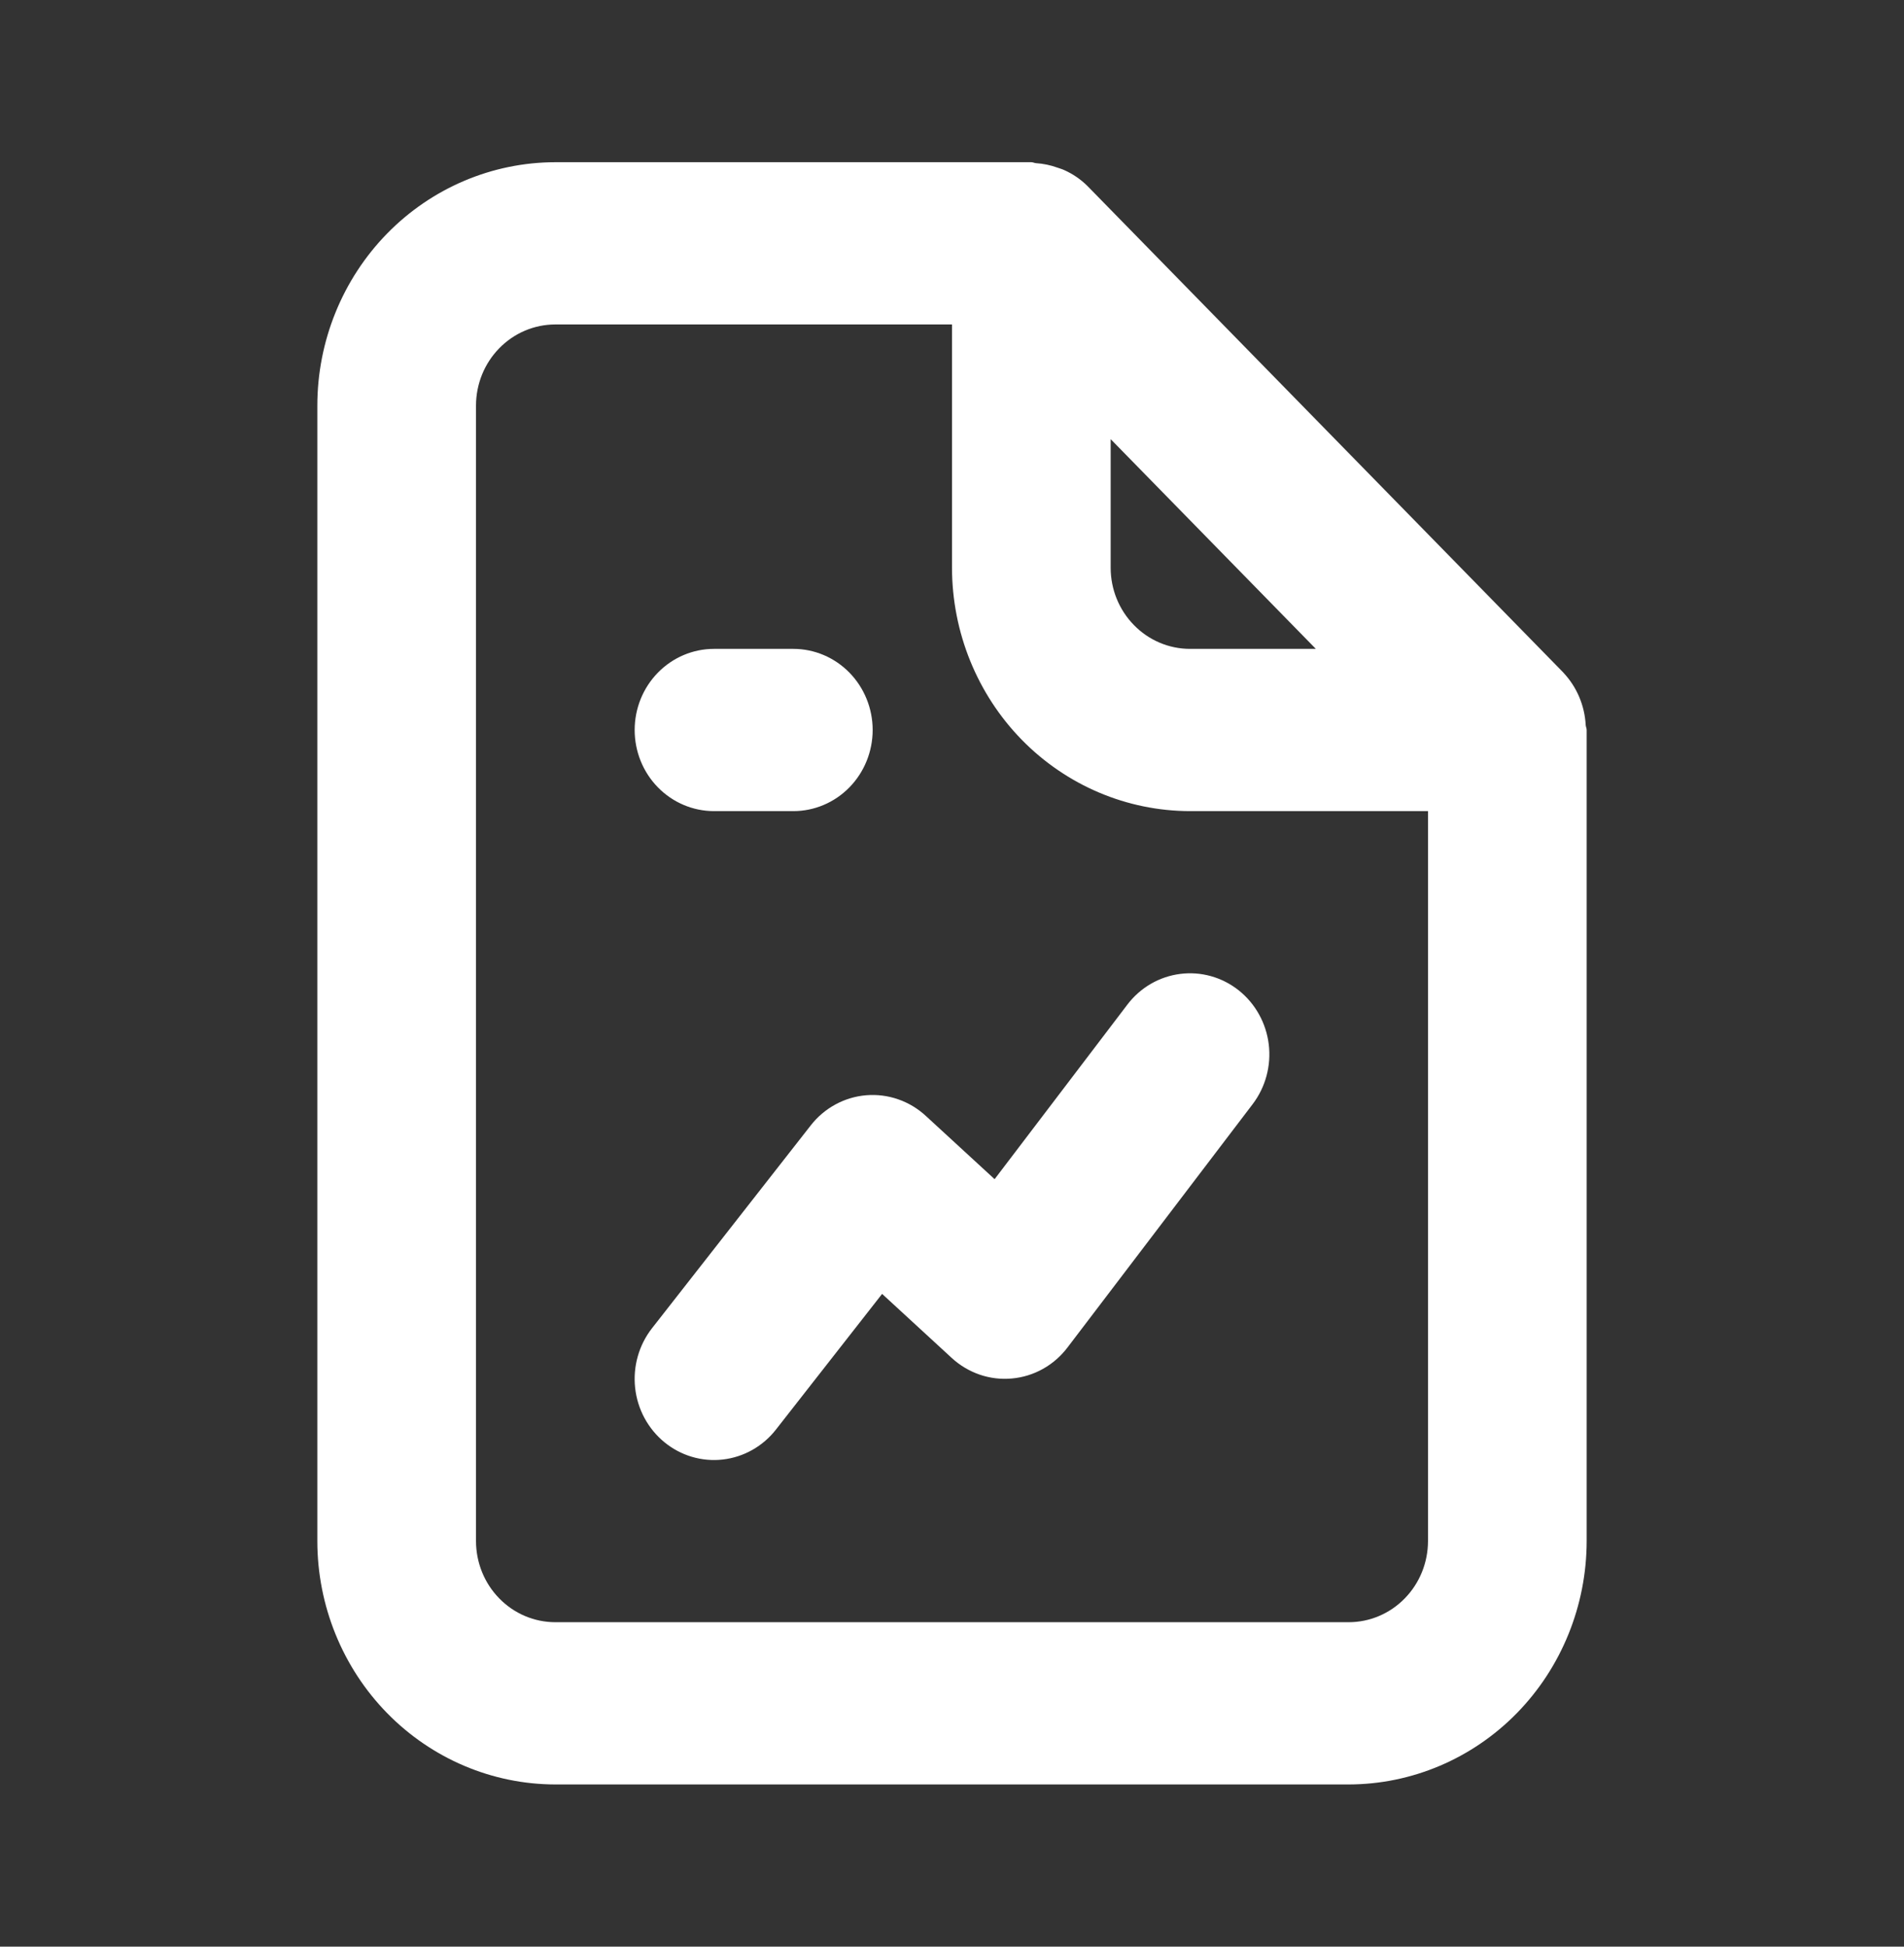 <svg width="45" height="46" viewBox="0 0 45 46" fill="none" xmlns="http://www.w3.org/2000/svg">
<rect x="0" y="0" width="45" height="46" fill="#333333" stroke="none"/>
<path d="M16.875 19.167H18.75C19.247 19.167 19.724 18.965 20.076 18.605C20.427 18.246 20.625 17.758 20.625 17.25C20.625 16.742 20.427 16.254 20.076 15.895C19.724 15.535 19.247 15.333 18.75 15.333H16.875C16.378 15.333 15.901 15.535 15.549 15.895C15.197 16.254 15 16.742 15 17.25C15 17.758 15.197 18.246 15.549 18.605C15.901 18.965 16.378 19.167 16.875 19.167ZM26.644 23.74L23.507 27.864L21.879 26.367C21.69 26.193 21.467 26.059 21.225 25.976C20.983 25.892 20.727 25.86 20.472 25.881C20.218 25.902 19.97 25.976 19.744 26.099C19.519 26.221 19.32 26.39 19.161 26.594L15.411 31.385C15.257 31.582 15.142 31.808 15.074 32.049C15.005 32.291 14.984 32.544 15.011 32.795C15.038 33.045 15.113 33.287 15.232 33.508C15.351 33.728 15.511 33.923 15.703 34.08C15.895 34.237 16.116 34.355 16.353 34.425C16.589 34.495 16.837 34.517 17.082 34.489C17.327 34.461 17.564 34.384 17.779 34.263C17.995 34.141 18.186 33.978 18.339 33.781L20.848 30.575L22.496 32.091C22.688 32.267 22.913 32.4 23.157 32.484C23.401 32.567 23.66 32.598 23.916 32.574C24.173 32.551 24.422 32.474 24.648 32.348C24.874 32.222 25.072 32.049 25.23 31.841L29.606 26.091C29.911 25.69 30.048 25.181 29.986 24.676C29.924 24.172 29.668 23.713 29.275 23.401C28.883 23.09 28.384 22.95 27.891 23.014C27.398 23.077 26.949 23.338 26.644 23.74ZM37.477 17.131C37.452 16.669 37.266 16.232 36.953 15.899L36.951 15.895L25.701 4.395L25.699 4.393C25.542 4.238 25.36 4.113 25.161 4.023C25.104 3.996 25.048 3.981 24.988 3.96C24.827 3.902 24.658 3.867 24.488 3.856C24.45 3.854 24.414 3.833 24.375 3.833H13.125C11.634 3.835 10.204 4.441 9.149 5.519C8.095 6.597 7.501 8.059 7.5 9.583V36.417C7.501 37.941 8.095 39.403 9.149 40.481C10.204 41.559 11.634 42.165 13.125 42.167H31.875C33.366 42.165 34.796 41.559 35.851 40.481C36.905 39.403 37.498 37.941 37.5 36.417V17.25C37.5 17.208 37.479 17.173 37.477 17.131ZM26.25 10.377L31.099 15.333H28.125C27.628 15.333 27.151 15.131 26.8 14.771C26.448 14.412 26.25 13.925 26.25 13.417V10.377ZM33.75 36.417C33.749 36.925 33.552 37.412 33.2 37.771C32.849 38.131 32.372 38.333 31.875 38.333H13.125C12.628 38.333 12.151 38.131 11.8 37.771C11.448 37.412 11.251 36.925 11.25 36.417V9.583C11.251 9.075 11.448 8.588 11.8 8.229C12.151 7.869 12.628 7.667 13.125 7.667H22.5V13.417C22.502 14.941 23.095 16.403 24.149 17.481C25.204 18.559 26.634 19.165 28.125 19.167H33.75V36.417Z" fill="white"/>
</svg>
